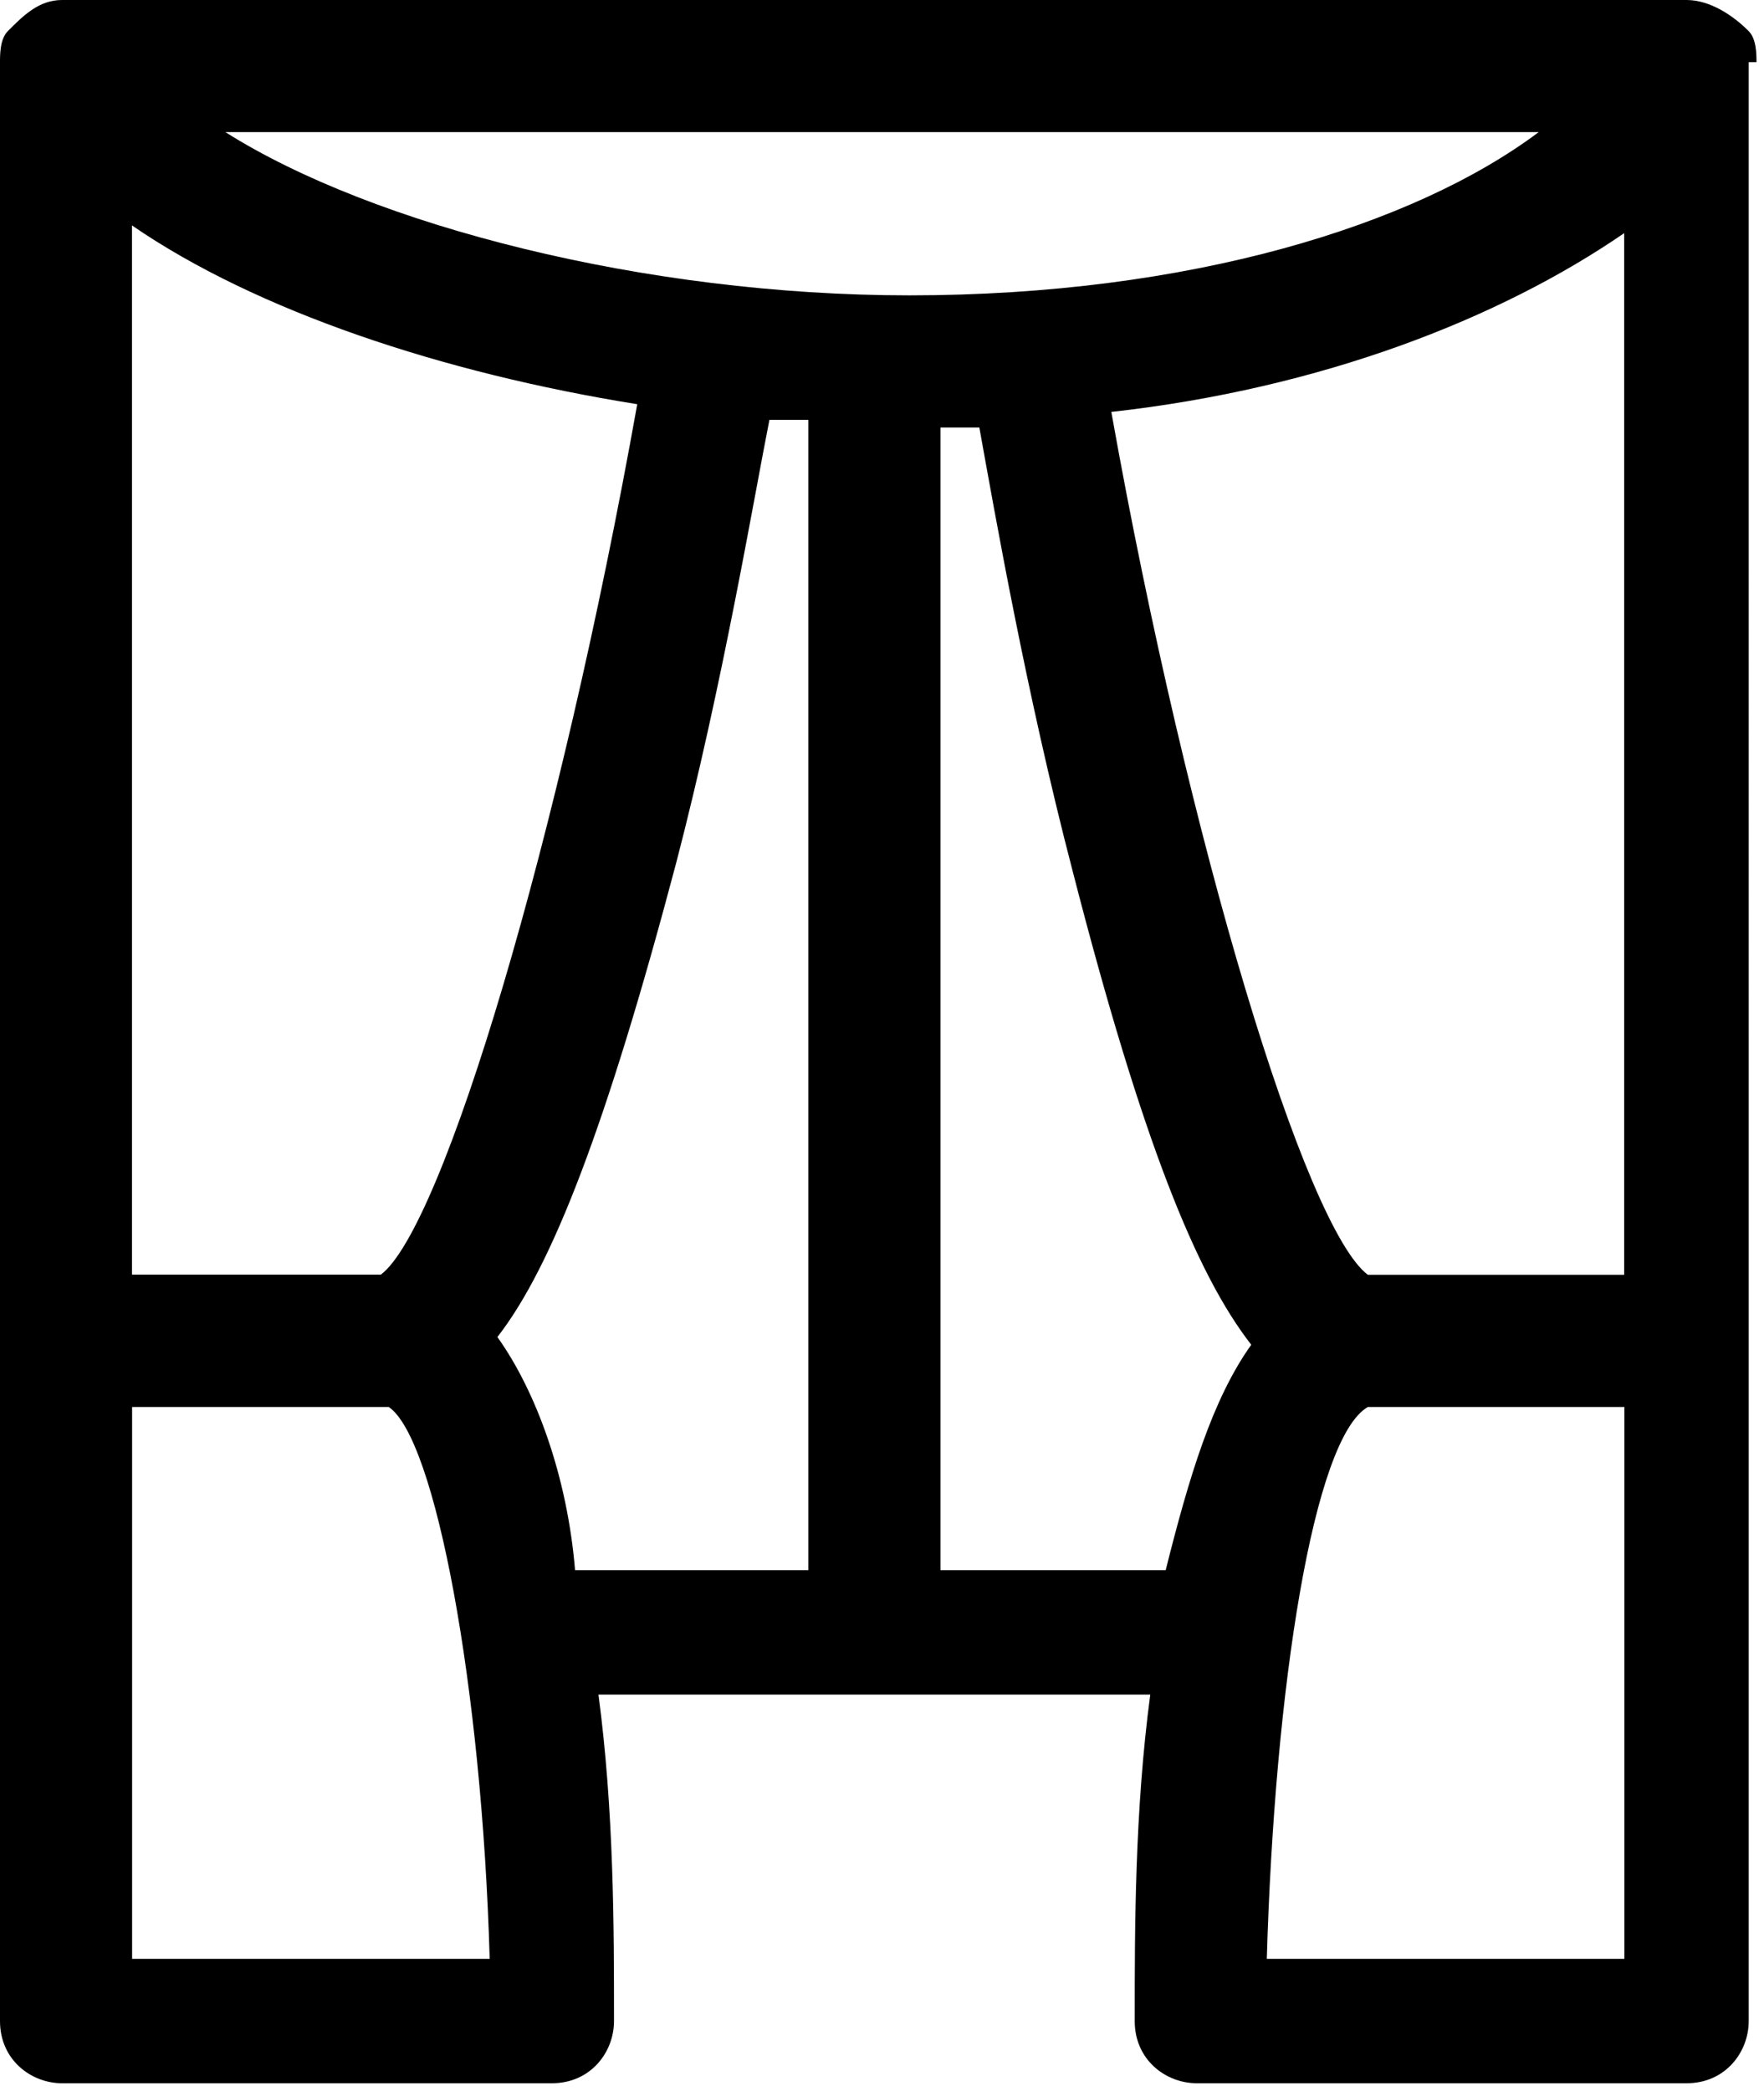 <svg xmlns="http://www.w3.org/2000/svg" width="27" height="32" viewBox="0 0 27 32"><path d="M26.885.952c0-.12 0-.357-.12-.476C26.53.238 26.172 0 25.816 0H.95C.595 0 .357.238.12.476 0 .596 0 .833 0 .952V30.93c0 .595.476.952.952.952h7.494c.595 0 .952-.476.952-.952 0-1.427 0-3.212-.238-4.996h8.446c-.238 1.784-.238 3.57-.238 4.996 0 .595.476.952.952.952h7.494c.595 0 .952-.476.952-.952V.952zm-5.948 20.58h3.926v8.446H19.39c.12-4.164.715-7.97 1.547-8.446zm3.925-2.023h-3.926c-.952-.715-2.736-6.544-3.926-13.205 3.212-.357 5.948-1.428 7.85-2.736v15.94zM23.554 2.02C21.65 3.45 18.2 4.52 13.918 4.52 9.873 4.52 5.71 3.45 3.45 2.022h20.104zm-13.8 4.164c-1.19 6.662-2.973 12.61-3.925 13.323H2.02V3.45C3.925 4.76 6.78 5.71 9.754 6.186zM2.023 21.532h3.926c.714.476 1.428 4.283 1.546 8.446H2.022v-8.446zm5.59-1.07c.834-1.072 1.666-3.213 2.737-7.257.713-2.736 1.19-5.59 1.427-6.78h.595V24.03h-3.57c-.118-1.427-.594-2.736-1.19-3.57zm6.782 3.568V6.543h.595c.237 1.31.713 4.045 1.426 6.78 1.07 4.165 1.903 6.187 2.736 7.257-.595.833-.952 2.022-1.31 3.45h-3.45z"/></svg>